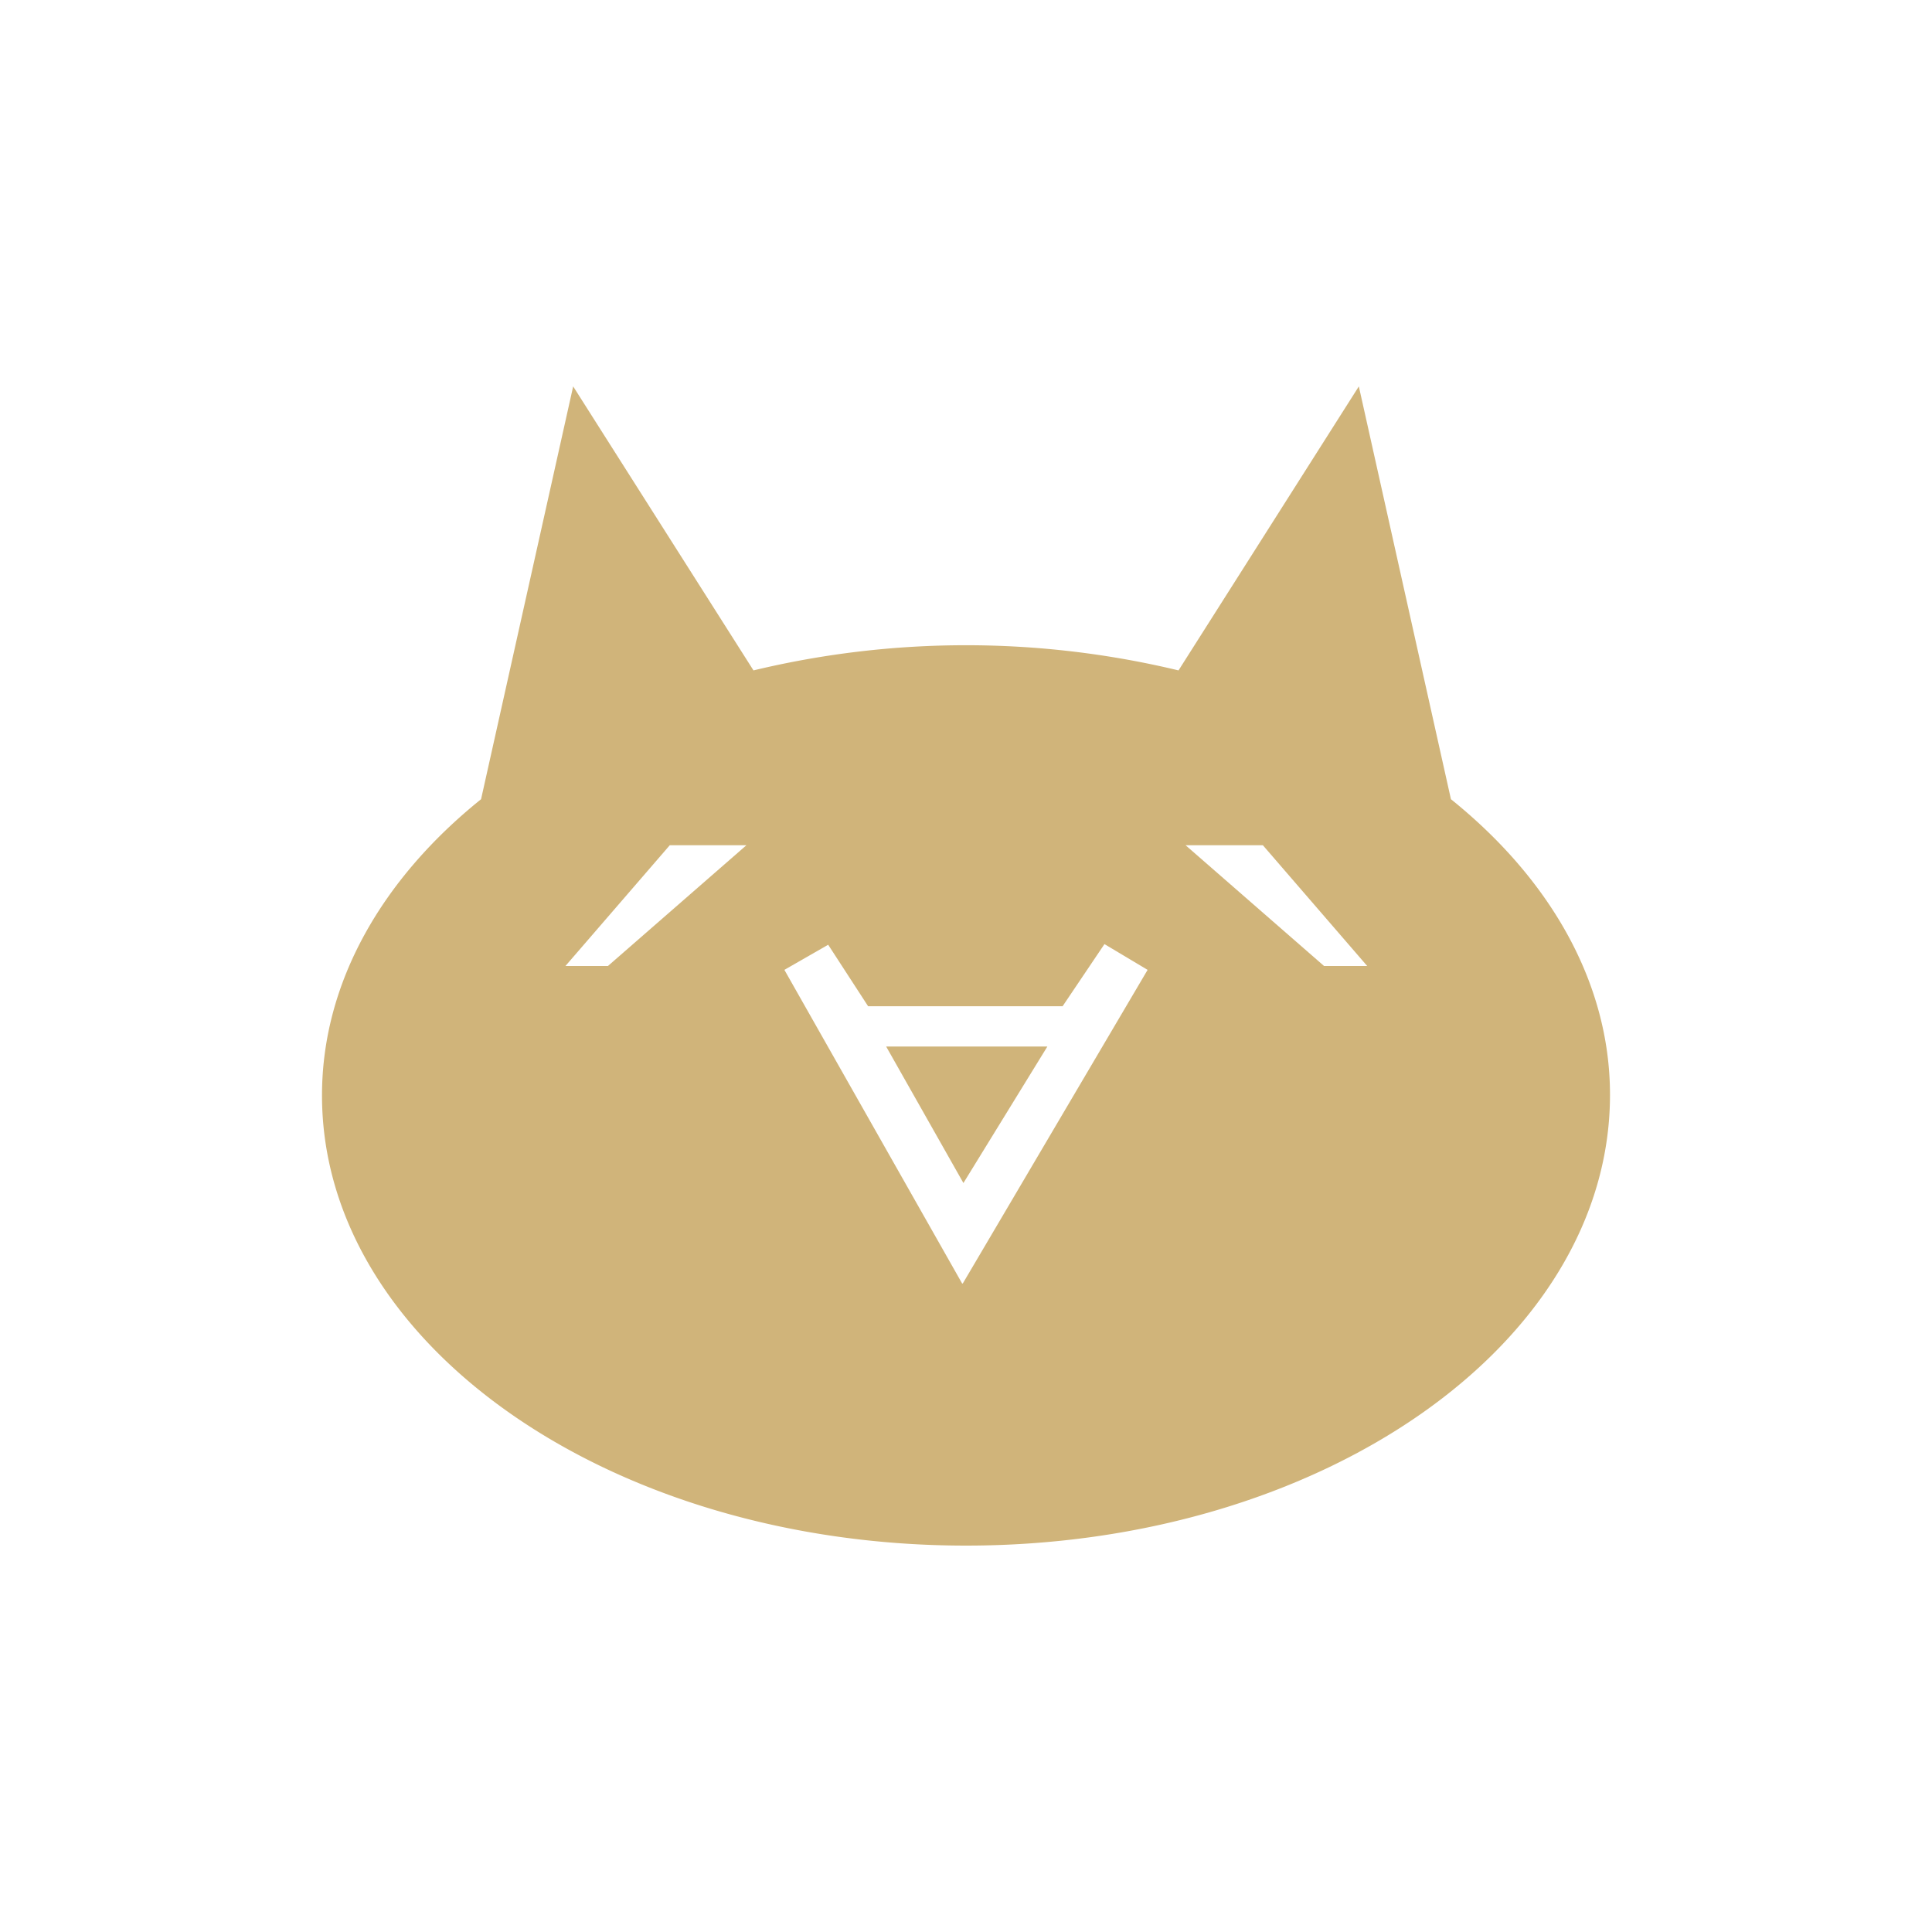 <svg xmlns="http://www.w3.org/2000/svg" width="24" height="24" fill="none" viewBox="0 0 24 24">
    <path fill="#D0B47A" d="M18.024 9.928 16.88 4.8l-2.24 3.528a11.3 11.3 0 0 0-5.28 0L7.12 4.8 5.976 9.928C4.752 10.912 4 12.2 4 13.608c0 3.088 3.584 5.592 8 5.592s8-2.504 8-5.6c0-1.4-.752-2.688-1.976-3.672M7.552 12h-.528l1.296-1.5h.952zm4.4 3.944-2.208-3.896.544-.312.496.764H13.2l.52-.772.536.32-2.296 3.896zM16.448 12l-1.72-1.5h.96l1.296 1.5zm-4.48 2.696L11.008 13h2.003z"/>
</svg>
